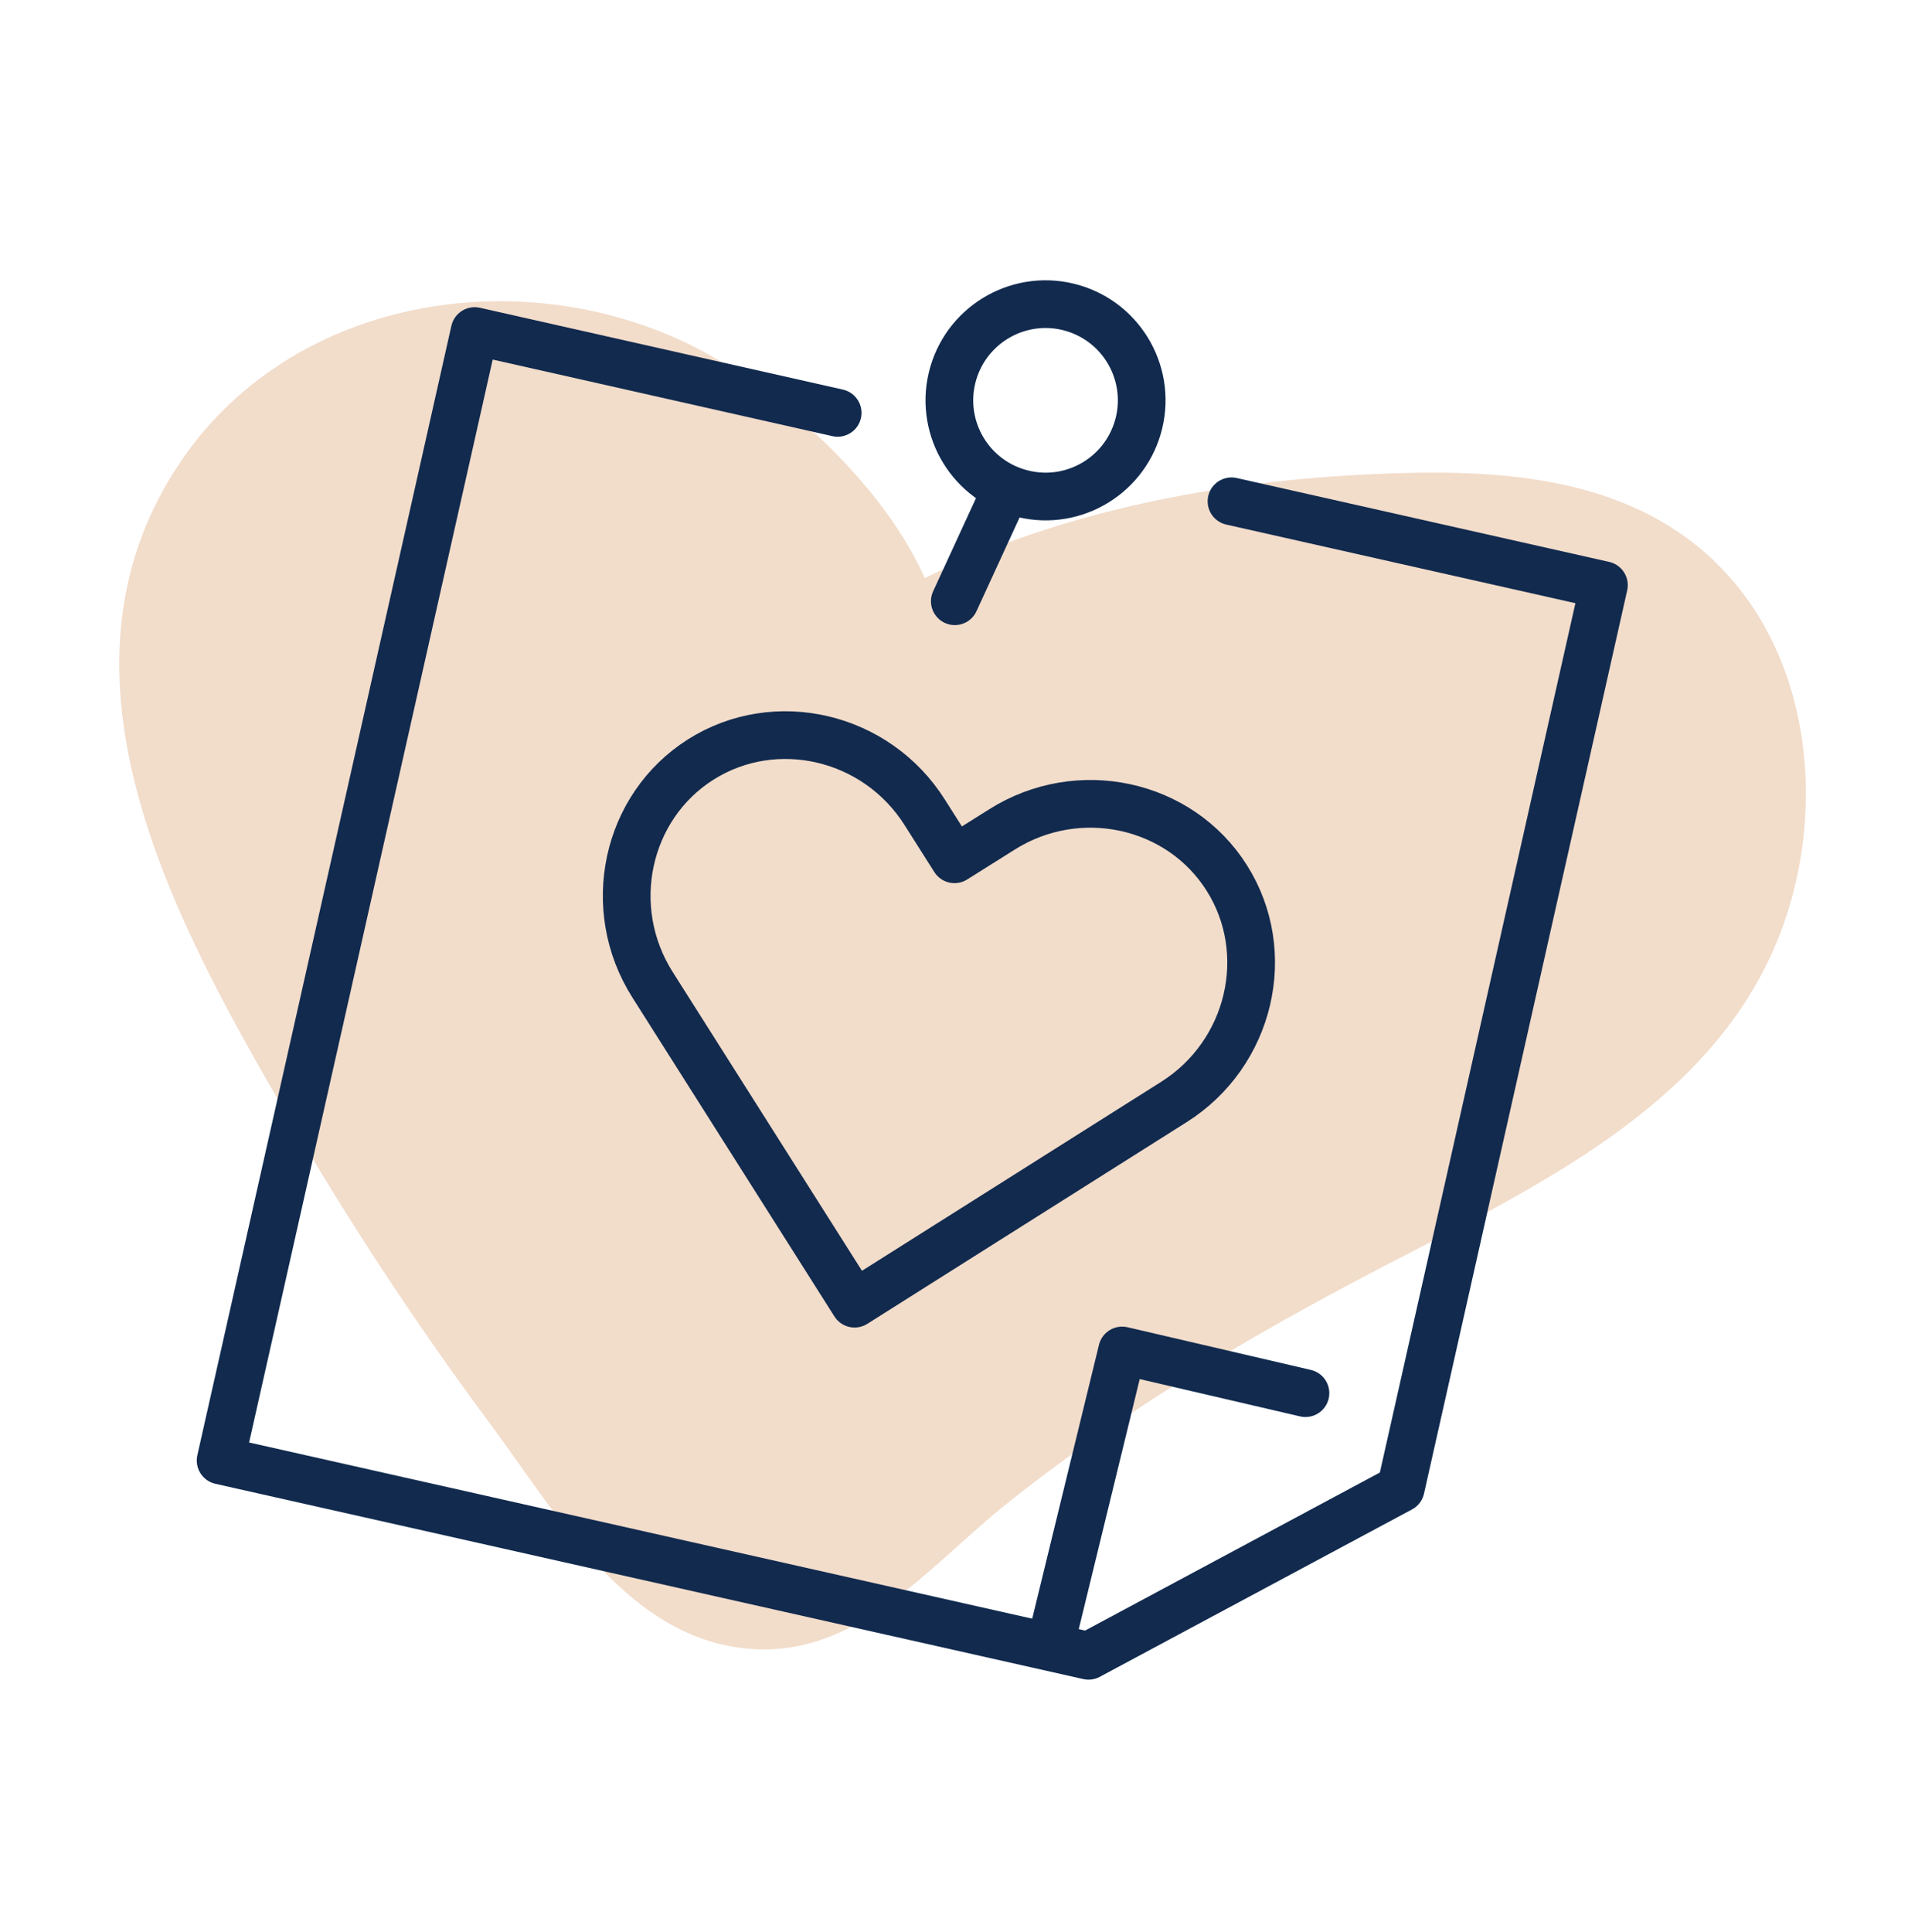 <svg width="80" height="81" viewBox="0 0 80 81" fill="none" xmlns="http://www.w3.org/2000/svg">
<path d="M71.874 23.514C68.034 19.864 62.604 19.654 57.614 19.874C51.104 20.164 44.544 21.404 38.774 24.234C37.164 20.604 33.474 17.164 30.364 15.244C23.074 10.744 12.524 12.004 7.554 19.384C1.504 28.364 7.494 38.934 12.194 47.024C14.744 51.404 17.534 55.634 20.564 59.704C23.374 63.484 26.364 68.854 31.644 69.134C36.064 69.374 39.064 65.554 42.164 63.074C46.624 59.504 51.554 56.514 56.594 53.834C64.394 49.674 73.774 45.884 75.474 36.094C76.244 31.664 75.224 26.704 71.864 23.514H71.874Z" fill="#F2DCCA"/>
<path d="M49.225 46.194C52.427 44.168 53.422 39.942 51.435 36.801C49.449 33.663 45.203 32.75 42.001 34.778L40.02 36.022L38.771 34.052C36.746 30.847 32.519 29.855 29.38 31.84C26.241 33.827 25.329 38.072 27.356 41.275L35.831 54.652L49.225 46.194Z" stroke="#112A4E" stroke-width="2" stroke-linecap="round" stroke-linejoin="round"/>
<path d="M35.122 17.308L19.902 13.878L9.25 61.227L45.64 69.413L58.731 62.396L67.25 24.531L51.635 21.015" stroke="#112A4E" stroke-width="2" stroke-linecap="round" stroke-linejoin="round"/>
<path d="M42.192 20.514L40.034 25.205" stroke="#112A4E" stroke-width="2" stroke-miterlimit="10" stroke-linecap="round" stroke-linejoin="round"/>
<path d="M44.967 12.912C47.104 13.535 48.331 15.773 47.709 17.91C47.085 20.049 44.847 21.277 42.712 20.652C40.573 20.032 39.343 17.793 39.968 15.653C40.592 13.518 42.831 12.289 44.967 12.912Z" stroke="#112A4E" stroke-width="2" stroke-miterlimit="10" stroke-linecap="round" stroke-linejoin="round"/>
<path d="M44.085 68.774L47.05 56.614L54.736 58.403" stroke="#112A4E" stroke-width="2" stroke-miterlimit="10" stroke-linecap="round" stroke-linejoin="round"/>
</svg>
